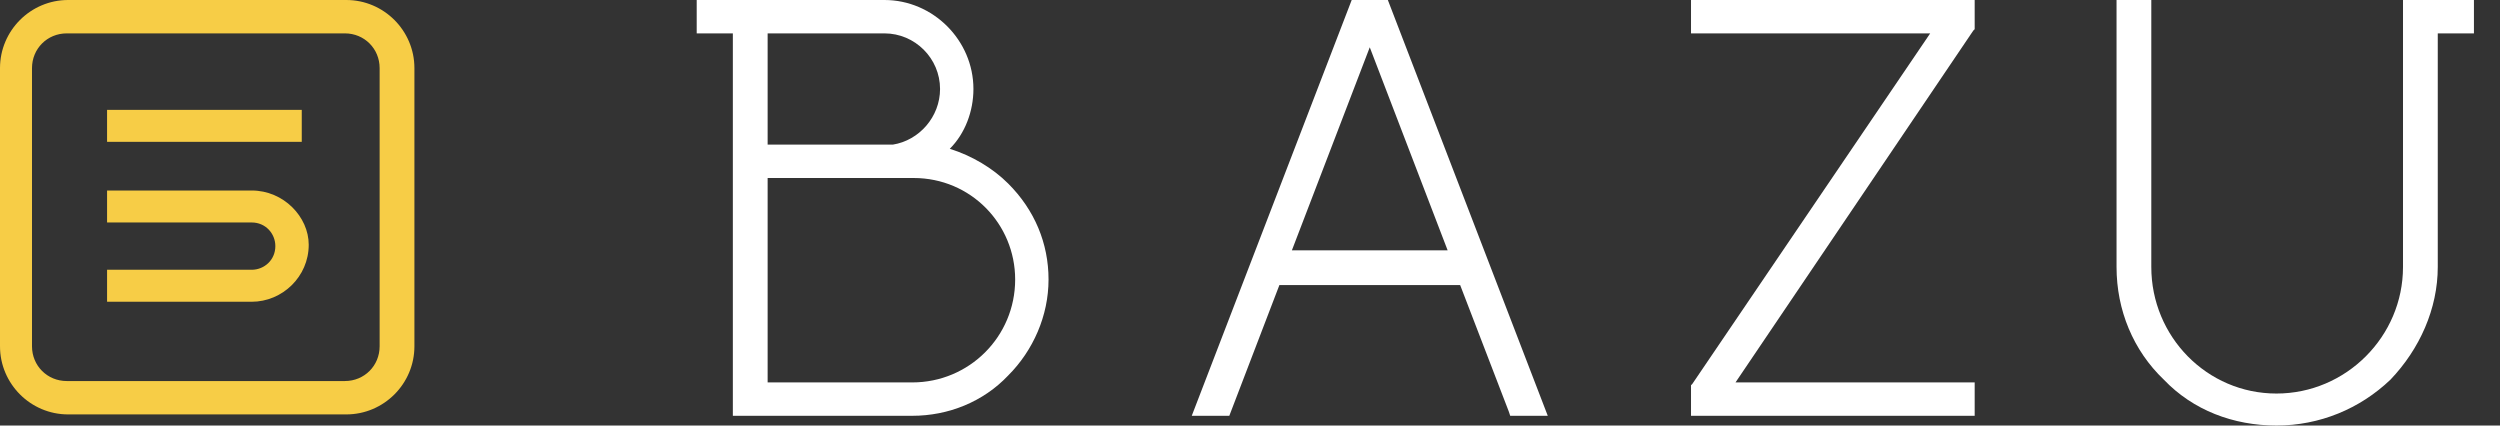 <svg width="94" height="16" viewBox="0 0 94 16" fill="none" xmlns="http://www.w3.org/2000/svg">
<rect x="0" y="0" width="94" height="16" fill="#333333" stroke="none"/>
<path d="M35.712 5.595C36.287 5.02 36.601 4.183 36.601 3.346C36.601 1.516 35.085 0 33.255 0H27.555H26.196V1.255H27.555V15.634H34.3C35.66 15.634 36.967 15.111 37.908 14.118C38.849 13.177 39.425 11.869 39.425 10.51C39.425 9.15 38.902 7.895 37.908 6.902C37.333 6.327 36.549 5.856 35.712 5.595ZM28.863 1.255H33.255C34.405 1.255 35.346 2.196 35.346 3.346C35.346 4.392 34.562 5.281 33.569 5.438H28.863V1.255ZM34.3 14.379H28.863V6.693C33.464 6.693 33.516 6.693 33.621 6.693H34.353C36.497 6.693 38.17 8.418 38.17 10.51C38.17 12.654 36.444 14.379 34.3 14.379Z" fill="white"/>
<path d="M50.824 0L44.81 15.634H46.222L48.105 10.719H54.902L56.732 15.477L56.784 15.634H58.196L52.183 0H50.824ZM48.575 9.412L51.503 1.778L54.431 9.412H48.575Z" fill="white"/>
<path d="M63.582 1.255H72.575L63.634 14.431L63.582 14.484V15.634H74.248V14.379H65.255L74.196 1.15L74.248 1.098V0H63.582V1.255Z" fill="white"/>
<path d="M91.66 0H90.353V10.039C90.353 12.654 88.209 14.797 85.595 14.797C82.98 14.797 80.889 12.654 80.889 10.039V0H79.582V10.039C79.582 11.66 80.209 13.177 81.359 14.274C82.457 15.425 83.974 16 85.595 16C87.216 16 88.732 15.373 89.882 14.274C90.98 13.124 91.66 11.608 91.66 10.039V1.255H93.02V0H91.66Z" fill="white"/>
<path d="M13.02 0H2.562C1.15 0 0 1.15 0 2.562V13.02C0 14.431 1.15 15.582 2.562 15.582H13.02C14.431 15.582 15.582 14.431 15.582 13.02V2.562C15.582 1.15 14.431 0 13.02 0ZM14.274 13.02C14.274 13.752 13.699 14.327 12.967 14.327H2.51C1.778 14.327 1.203 13.752 1.203 13.02V2.562C1.203 1.83 1.778 1.255 2.51 1.255H12.967C13.699 1.255 14.274 1.83 14.274 2.562V13.02Z" fill="#F7CD46"/>
<path d="M11.346 4.131H4.026V5.333H11.346V4.131Z" fill="#F7CD46"/>
<path d="M9.464 7.163H4.026V8.365H9.464C9.987 8.365 10.353 8.784 10.353 9.254C10.353 9.777 9.934 10.143 9.464 10.143H4.026V11.346H9.464C10.614 11.346 11.608 10.405 11.608 9.202C11.608 8.156 10.666 7.163 9.464 7.163Z" fill="#F7CD46"/>
</svg>
